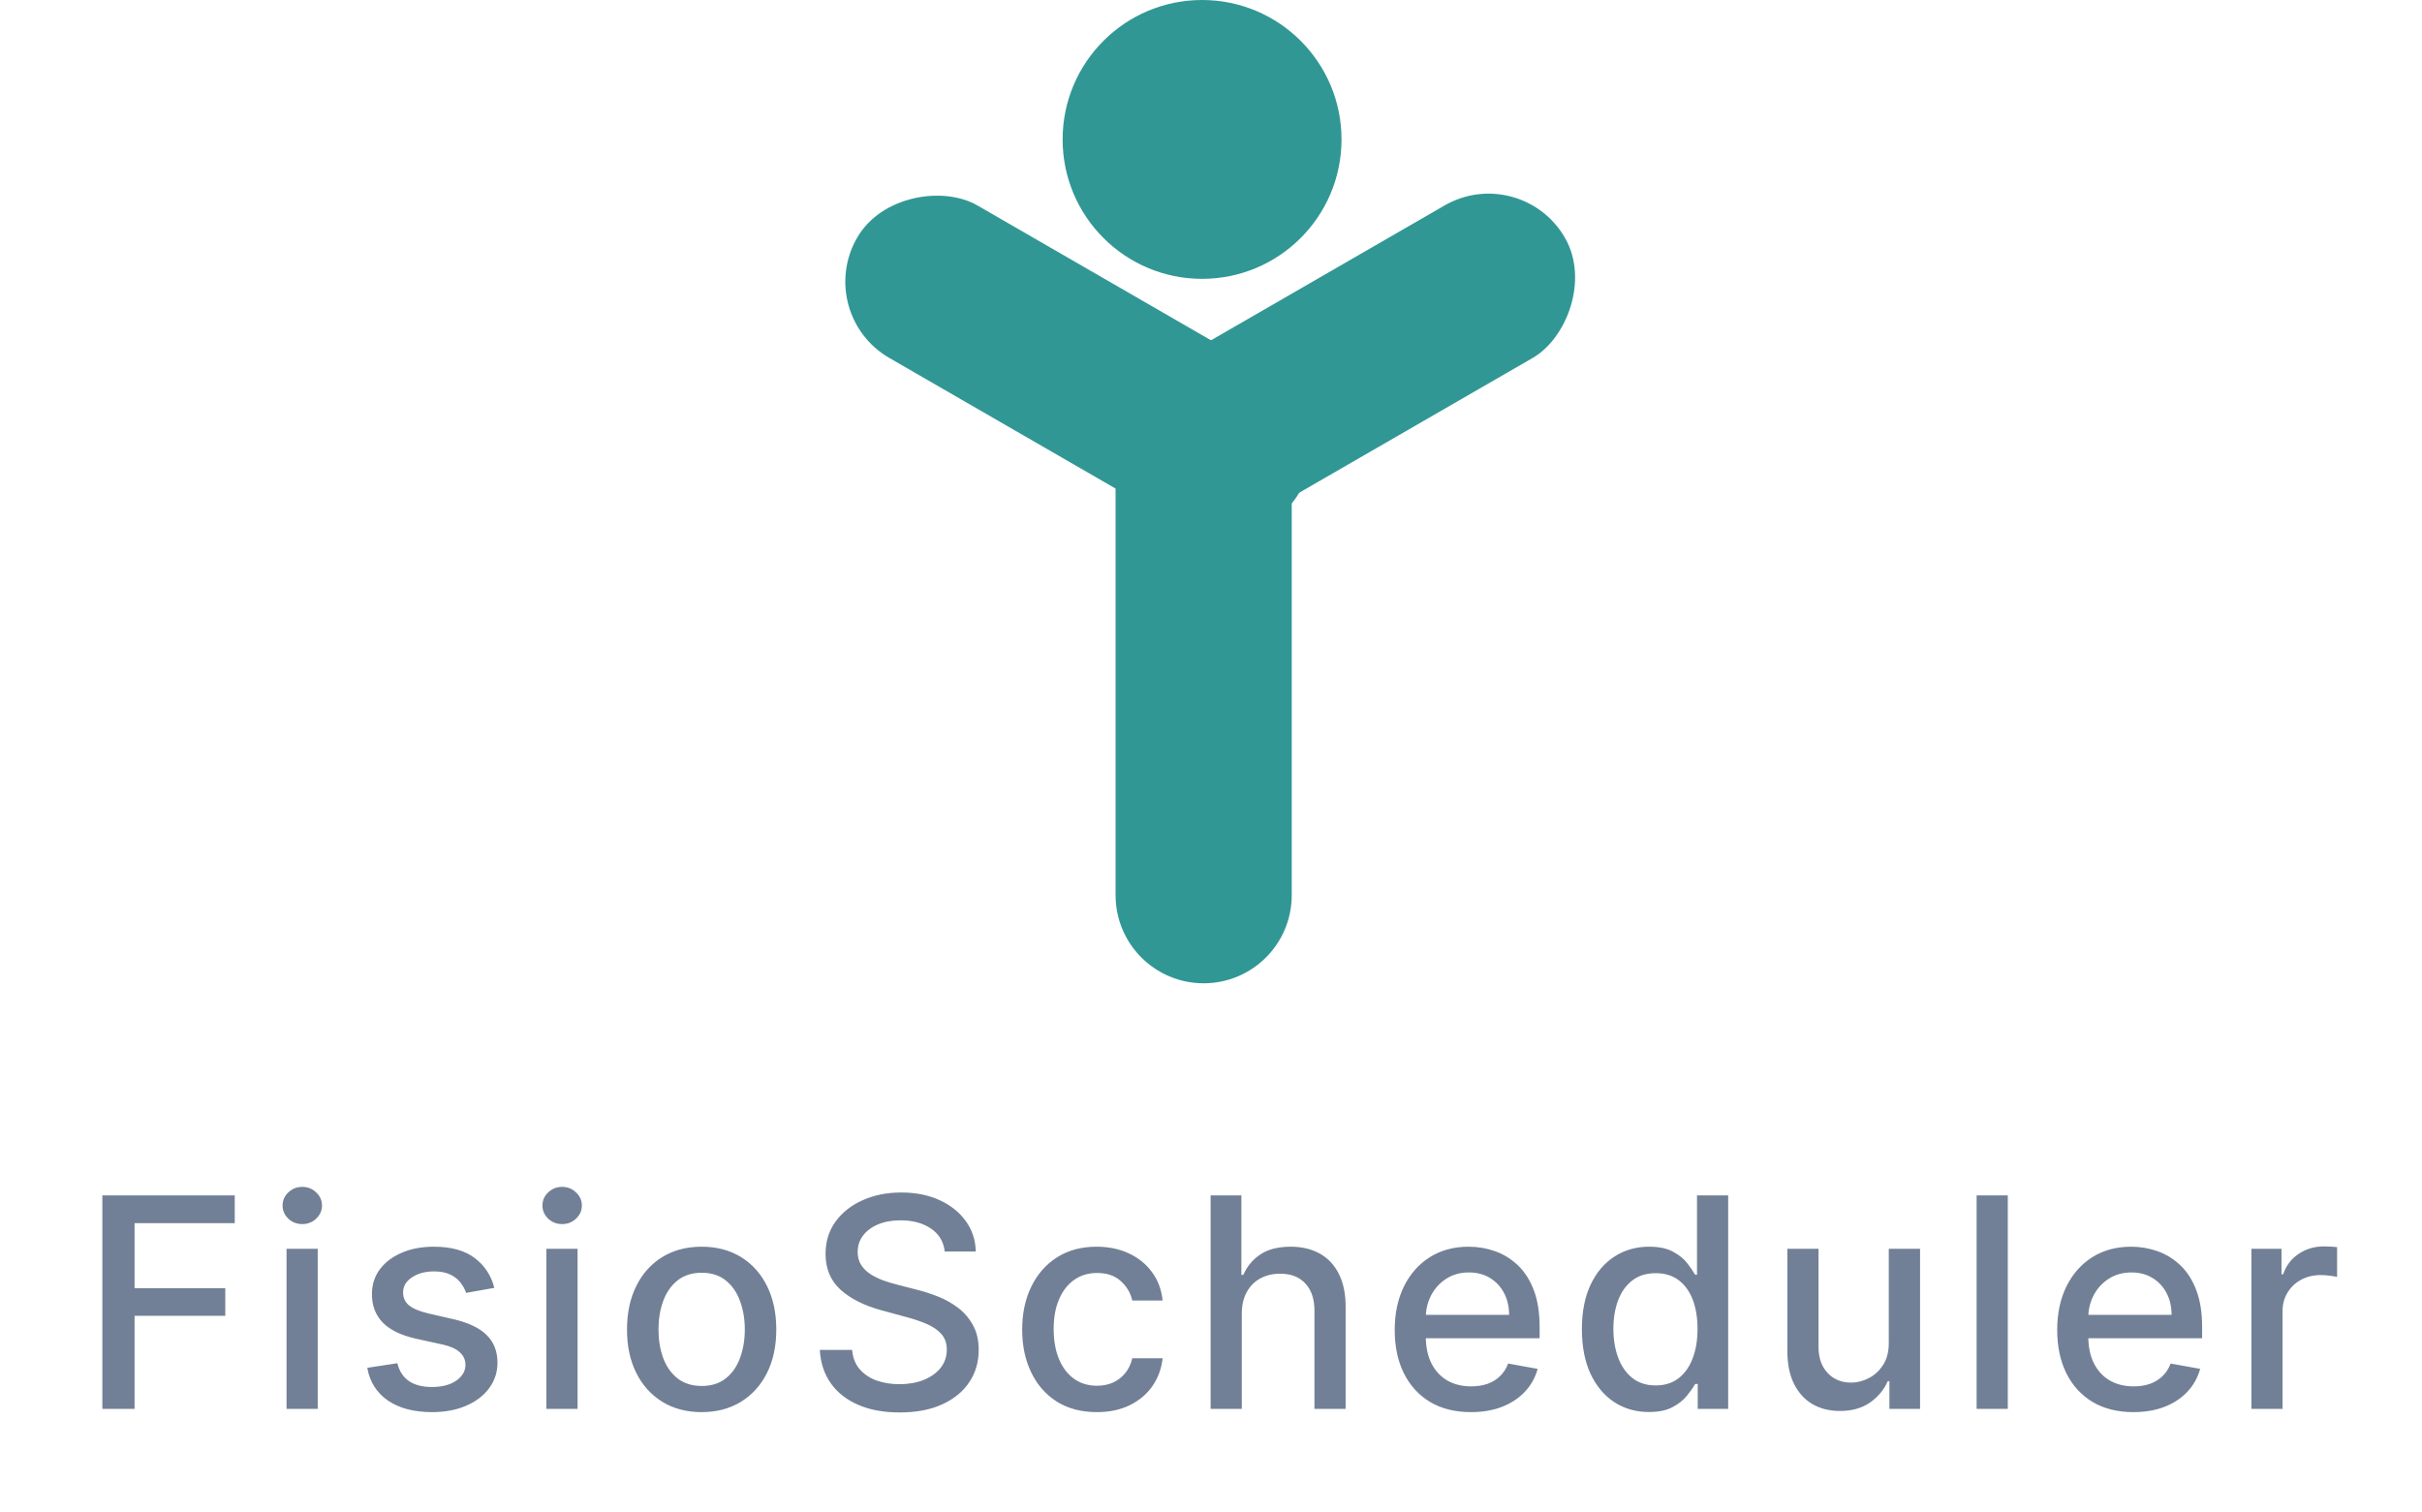 <svg width="165" height="103" viewBox="0 0 165 103" fill="none" xmlns="http://www.w3.org/2000/svg">
<circle cx="81.892" cy="9.5" r="9.5" fill="#319795"/>
<path d="M76 25H88V61C88 64.314 85.314 67 82 67V67C78.686 67 76 64.314 76 61V25Z" fill="#319795"/>
<rect x="55.392" y="21.392" width="12" height="34.77" rx="6" transform="rotate(-60 55.392 21.392)" fill="#319795"/>
<rect x="103.608" y="11" width="12" height="34.89" rx="6" transform="rotate(60 103.608 11)" fill="#319795"/>
<path d="M6.973 96V81.454H15.993V83.344H9.168V87.776H15.347V89.658H9.168V96H6.973ZM19.521 96V85.091H21.645V96H19.521ZM20.594 83.408C20.224 83.408 19.907 83.285 19.642 83.038C19.382 82.787 19.251 82.489 19.251 82.144C19.251 81.793 19.382 81.495 19.642 81.249C19.907 80.998 20.224 80.872 20.594 80.872C20.963 80.872 21.278 80.998 21.538 81.249C21.803 81.495 21.936 81.793 21.936 82.144C21.936 82.489 21.803 82.787 21.538 83.038C21.278 83.285 20.963 83.408 20.594 83.408ZM33.676 87.754L31.752 88.095C31.671 87.849 31.543 87.615 31.368 87.392C31.198 87.169 30.966 86.987 30.672 86.845C30.379 86.703 30.012 86.632 29.571 86.632C28.97 86.632 28.468 86.767 28.066 87.037C27.663 87.302 27.462 87.645 27.462 88.067C27.462 88.431 27.597 88.725 27.867 88.947C28.137 89.17 28.572 89.352 29.174 89.494L30.907 89.892C31.91 90.124 32.658 90.481 33.151 90.965C33.643 91.447 33.89 92.075 33.89 92.847C33.89 93.5 33.7 94.082 33.321 94.594C32.947 95.1 32.424 95.498 31.752 95.787C31.084 96.076 30.31 96.22 29.429 96.22C28.208 96.22 27.211 95.96 26.439 95.439C25.668 94.913 25.194 94.168 25.019 93.202L27.071 92.889C27.199 93.424 27.462 93.829 27.86 94.104C28.258 94.374 28.776 94.508 29.415 94.508C30.111 94.508 30.668 94.364 31.084 94.075C31.501 93.782 31.709 93.424 31.709 93.003C31.709 92.662 31.581 92.376 31.326 92.144C31.075 91.912 30.689 91.736 30.168 91.618L28.321 91.213C27.303 90.981 26.55 90.612 26.063 90.105C25.58 89.599 25.338 88.957 25.338 88.18C25.338 87.537 25.518 86.973 25.878 86.49C26.238 86.007 26.735 85.631 27.37 85.361C28.004 85.086 28.731 84.949 29.55 84.949C30.729 84.949 31.657 85.204 32.334 85.716C33.011 86.222 33.459 86.902 33.676 87.754ZM37.224 96V85.091H39.348V96H37.224ZM38.297 83.408C37.928 83.408 37.61 83.285 37.345 83.038C37.085 82.787 36.955 82.489 36.955 82.144C36.955 81.793 37.085 81.495 37.345 81.249C37.61 80.998 37.928 80.872 38.297 80.872C38.666 80.872 38.981 80.998 39.242 81.249C39.507 81.495 39.639 81.793 39.639 82.144C39.639 82.489 39.507 82.787 39.242 83.038C38.981 83.285 38.666 83.408 38.297 83.408ZM47.8 96.22C46.777 96.22 45.885 95.986 45.123 95.517C44.36 95.048 43.768 94.392 43.347 93.55C42.925 92.707 42.715 91.722 42.715 90.595C42.715 89.463 42.925 88.474 43.347 87.626C43.768 86.779 44.36 86.121 45.123 85.652C45.885 85.183 46.777 84.949 47.8 84.949C48.823 84.949 49.715 85.183 50.478 85.652C51.24 86.121 51.832 86.779 52.253 87.626C52.675 88.474 52.885 89.463 52.885 90.595C52.885 91.722 52.675 92.707 52.253 93.55C51.832 94.392 51.24 95.048 50.478 95.517C49.715 95.986 48.823 96.22 47.8 96.22ZM47.807 94.438C48.47 94.438 49.019 94.262 49.455 93.912C49.891 93.562 50.212 93.095 50.421 92.513C50.634 91.93 50.74 91.289 50.74 90.588C50.74 89.892 50.634 89.253 50.421 88.671C50.212 88.083 49.891 87.612 49.455 87.257C49.019 86.902 48.47 86.724 47.807 86.724C47.14 86.724 46.586 86.902 46.145 87.257C45.71 87.612 45.385 88.083 45.172 88.671C44.964 89.253 44.86 89.892 44.86 90.588C44.86 91.289 44.964 91.93 45.172 92.513C45.385 93.095 45.71 93.562 46.145 93.912C46.586 94.262 47.14 94.438 47.807 94.438ZM64.359 85.276C64.284 84.603 63.971 84.082 63.422 83.713C62.873 83.339 62.181 83.152 61.348 83.152C60.751 83.152 60.235 83.247 59.8 83.436C59.364 83.621 59.026 83.876 58.784 84.203C58.547 84.525 58.429 84.892 58.429 85.304C58.429 85.65 58.51 85.948 58.67 86.199C58.836 86.45 59.052 86.66 59.317 86.831C59.587 86.997 59.876 87.136 60.183 87.25C60.491 87.359 60.787 87.449 61.071 87.52L62.492 87.889C62.956 88.003 63.431 88.157 63.919 88.351C64.407 88.545 64.859 88.801 65.276 89.118C65.692 89.435 66.028 89.828 66.284 90.297C66.544 90.766 66.675 91.327 66.675 91.98C66.675 92.804 66.462 93.535 66.035 94.175C65.614 94.814 65.001 95.318 64.196 95.688C63.396 96.057 62.428 96.242 61.291 96.242C60.202 96.242 59.26 96.069 58.465 95.723C57.669 95.377 57.046 94.887 56.597 94.253C56.147 93.614 55.898 92.856 55.851 91.98H58.053C58.095 92.506 58.266 92.944 58.564 93.294C58.867 93.64 59.253 93.898 59.722 94.068C60.195 94.234 60.714 94.317 61.277 94.317C61.897 94.317 62.449 94.22 62.932 94.026C63.419 93.827 63.803 93.552 64.082 93.202C64.362 92.847 64.501 92.432 64.501 91.959C64.501 91.528 64.378 91.175 64.132 90.901C63.891 90.626 63.562 90.399 63.145 90.219C62.733 90.039 62.267 89.88 61.746 89.743L60.027 89.274C58.862 88.957 57.939 88.49 57.257 87.875C56.58 87.26 56.242 86.445 56.242 85.432C56.242 84.594 56.469 83.862 56.923 83.237C57.378 82.612 57.993 82.127 58.77 81.781C59.546 81.431 60.422 81.256 61.398 81.256C62.383 81.256 63.251 81.428 64.004 81.774C64.762 82.12 65.358 82.596 65.794 83.202C66.23 83.803 66.457 84.494 66.476 85.276H64.359ZM74.722 96.22C73.666 96.22 72.757 95.981 71.995 95.503C71.237 95.02 70.655 94.355 70.248 93.507C69.84 92.66 69.637 91.689 69.637 90.595C69.637 89.487 69.845 88.51 70.262 87.662C70.678 86.81 71.266 86.144 72.023 85.666C72.781 85.188 73.673 84.949 74.701 84.949C75.529 84.949 76.268 85.103 76.916 85.41C77.565 85.713 78.088 86.14 78.486 86.689C78.889 87.238 79.128 87.88 79.204 88.614H77.137C77.023 88.102 76.763 87.662 76.356 87.293C75.953 86.923 75.413 86.739 74.736 86.739C74.144 86.739 73.626 86.895 73.181 87.207C72.74 87.515 72.397 87.956 72.151 88.528C71.905 89.097 71.782 89.769 71.782 90.546C71.782 91.341 71.902 92.028 72.144 92.605C72.385 93.183 72.726 93.63 73.166 93.947C73.612 94.265 74.135 94.423 74.736 94.423C75.139 94.423 75.503 94.35 75.83 94.203C76.161 94.052 76.438 93.836 76.661 93.557C76.888 93.278 77.047 92.941 77.137 92.548H79.204C79.128 93.254 78.898 93.883 78.515 94.438C78.131 94.992 77.617 95.427 76.973 95.744C76.334 96.062 75.584 96.22 74.722 96.22ZM84.598 89.523V96H82.474V81.454H84.57V86.867H84.704C84.96 86.279 85.351 85.813 85.876 85.467C86.402 85.122 87.088 84.949 87.936 84.949C88.684 84.949 89.338 85.103 89.896 85.41C90.46 85.718 90.895 86.178 91.203 86.788C91.516 87.394 91.672 88.152 91.672 89.061V96H89.548V89.317C89.548 88.517 89.342 87.896 88.93 87.456C88.519 87.011 87.945 86.788 87.212 86.788C86.71 86.788 86.26 86.895 85.862 87.108C85.469 87.321 85.159 87.633 84.932 88.046C84.709 88.453 84.598 88.945 84.598 89.523ZM100.207 96.22C99.133 96.22 98.207 95.99 97.43 95.531C96.659 95.067 96.062 94.416 95.641 93.578C95.224 92.735 95.016 91.748 95.016 90.617C95.016 89.499 95.224 88.514 95.641 87.662C96.062 86.81 96.649 86.144 97.402 85.666C98.16 85.188 99.045 84.949 100.058 84.949C100.674 84.949 101.27 85.051 101.848 85.254C102.426 85.458 102.944 85.778 103.403 86.213C103.863 86.649 104.225 87.215 104.49 87.91C104.755 88.602 104.888 89.442 104.888 90.432V91.185H96.216V89.594H102.807C102.807 89.035 102.693 88.54 102.466 88.109C102.239 87.674 101.919 87.331 101.507 87.079C101.1 86.829 100.622 86.703 100.072 86.703C99.476 86.703 98.955 86.85 98.51 87.144C98.07 87.432 97.729 87.811 97.487 88.28C97.251 88.744 97.132 89.248 97.132 89.793V91.035C97.132 91.765 97.26 92.385 97.516 92.896C97.776 93.408 98.138 93.798 98.602 94.068C99.066 94.333 99.608 94.466 100.229 94.466C100.631 94.466 100.998 94.409 101.33 94.296C101.661 94.177 101.947 94.002 102.189 93.77C102.43 93.538 102.615 93.251 102.743 92.91L104.753 93.273C104.592 93.865 104.303 94.383 103.886 94.828C103.474 95.269 102.956 95.612 102.331 95.858C101.711 96.099 101.003 96.22 100.207 96.22ZM112.328 96.213C111.447 96.213 110.661 95.988 109.97 95.538C109.283 95.084 108.743 94.438 108.35 93.599C107.962 92.757 107.768 91.746 107.768 90.567C107.768 89.388 107.965 88.379 108.358 87.541C108.755 86.703 109.3 86.062 109.991 85.617C110.682 85.171 111.466 84.949 112.342 84.949C113.019 84.949 113.564 85.062 113.975 85.29C114.392 85.512 114.714 85.773 114.941 86.071C115.173 86.369 115.353 86.632 115.481 86.859H115.609V81.454H117.733V96H115.659V94.303H115.481C115.353 94.535 115.169 94.8 114.927 95.098C114.69 95.396 114.364 95.657 113.947 95.879C113.53 96.102 112.991 96.213 112.328 96.213ZM112.797 94.402C113.407 94.402 113.923 94.241 114.345 93.919C114.771 93.592 115.093 93.14 115.311 92.562C115.533 91.985 115.645 91.312 115.645 90.546C115.645 89.788 115.536 89.125 115.318 88.557C115.1 87.989 114.78 87.546 114.359 87.229C113.938 86.912 113.417 86.753 112.797 86.753C112.157 86.753 111.625 86.919 111.199 87.25C110.772 87.581 110.45 88.034 110.233 88.606C110.02 89.18 109.913 89.826 109.913 90.546C109.913 91.275 110.022 91.93 110.24 92.513C110.458 93.095 110.779 93.557 111.206 93.898C111.636 94.234 112.167 94.402 112.797 94.402ZM128.674 91.476V85.091H130.805V96H128.717V94.111H128.603C128.352 94.693 127.95 95.178 127.396 95.567C126.846 95.95 126.162 96.142 125.343 96.142C124.642 96.142 124.022 95.988 123.482 95.68C122.947 95.368 122.526 94.906 122.218 94.296C121.915 93.685 121.763 92.93 121.763 92.03V85.091H123.887V91.774C123.887 92.517 124.093 93.109 124.505 93.55C124.917 93.99 125.452 94.21 126.11 94.21C126.508 94.21 126.903 94.111 127.296 93.912C127.694 93.713 128.023 93.412 128.283 93.01C128.549 92.608 128.679 92.096 128.674 91.476ZM136.782 81.454V96H134.658V81.454H136.782ZM145.34 96.22C144.265 96.22 143.34 95.99 142.563 95.531C141.791 95.067 141.195 94.416 140.773 93.578C140.357 92.735 140.148 91.748 140.148 90.617C140.148 89.499 140.357 88.514 140.773 87.662C141.195 86.81 141.782 86.144 142.535 85.666C143.292 85.188 144.178 84.949 145.191 84.949C145.807 84.949 146.403 85.051 146.981 85.254C147.558 85.458 148.077 85.778 148.536 86.213C148.996 86.649 149.358 87.215 149.623 87.91C149.888 88.602 150.021 89.442 150.021 90.432V91.185H141.349V89.594H147.94C147.94 89.035 147.826 88.54 147.599 88.109C147.371 87.674 147.052 87.331 146.64 87.079C146.233 86.829 145.754 86.703 145.205 86.703C144.609 86.703 144.088 86.85 143.643 87.144C143.202 87.432 142.862 87.811 142.62 88.28C142.383 88.744 142.265 89.248 142.265 89.793V91.035C142.265 91.765 142.393 92.385 142.648 92.896C142.909 93.408 143.271 93.798 143.735 94.068C144.199 94.333 144.741 94.466 145.362 94.466C145.764 94.466 146.131 94.409 146.462 94.296C146.794 94.177 147.08 94.002 147.322 93.77C147.563 93.538 147.748 93.251 147.876 92.91L149.886 93.273C149.725 93.865 149.436 94.383 149.019 94.828C148.607 95.269 148.089 95.612 147.464 95.858C146.844 96.099 146.136 96.22 145.34 96.22ZM153.377 96V85.091H155.429V86.824H155.543C155.742 86.237 156.092 85.775 156.594 85.439C157.101 85.098 157.674 84.928 158.313 84.928C158.445 84.928 158.602 84.932 158.782 84.942C158.966 84.951 159.111 84.963 159.215 84.977V87.008C159.13 86.985 158.978 86.959 158.76 86.93C158.542 86.897 158.325 86.881 158.107 86.881C157.605 86.881 157.158 86.987 156.765 87.2C156.376 87.409 156.069 87.7 155.841 88.074C155.614 88.443 155.5 88.865 155.5 89.338V96H153.377Z" fill="#718096"/>
</svg>

